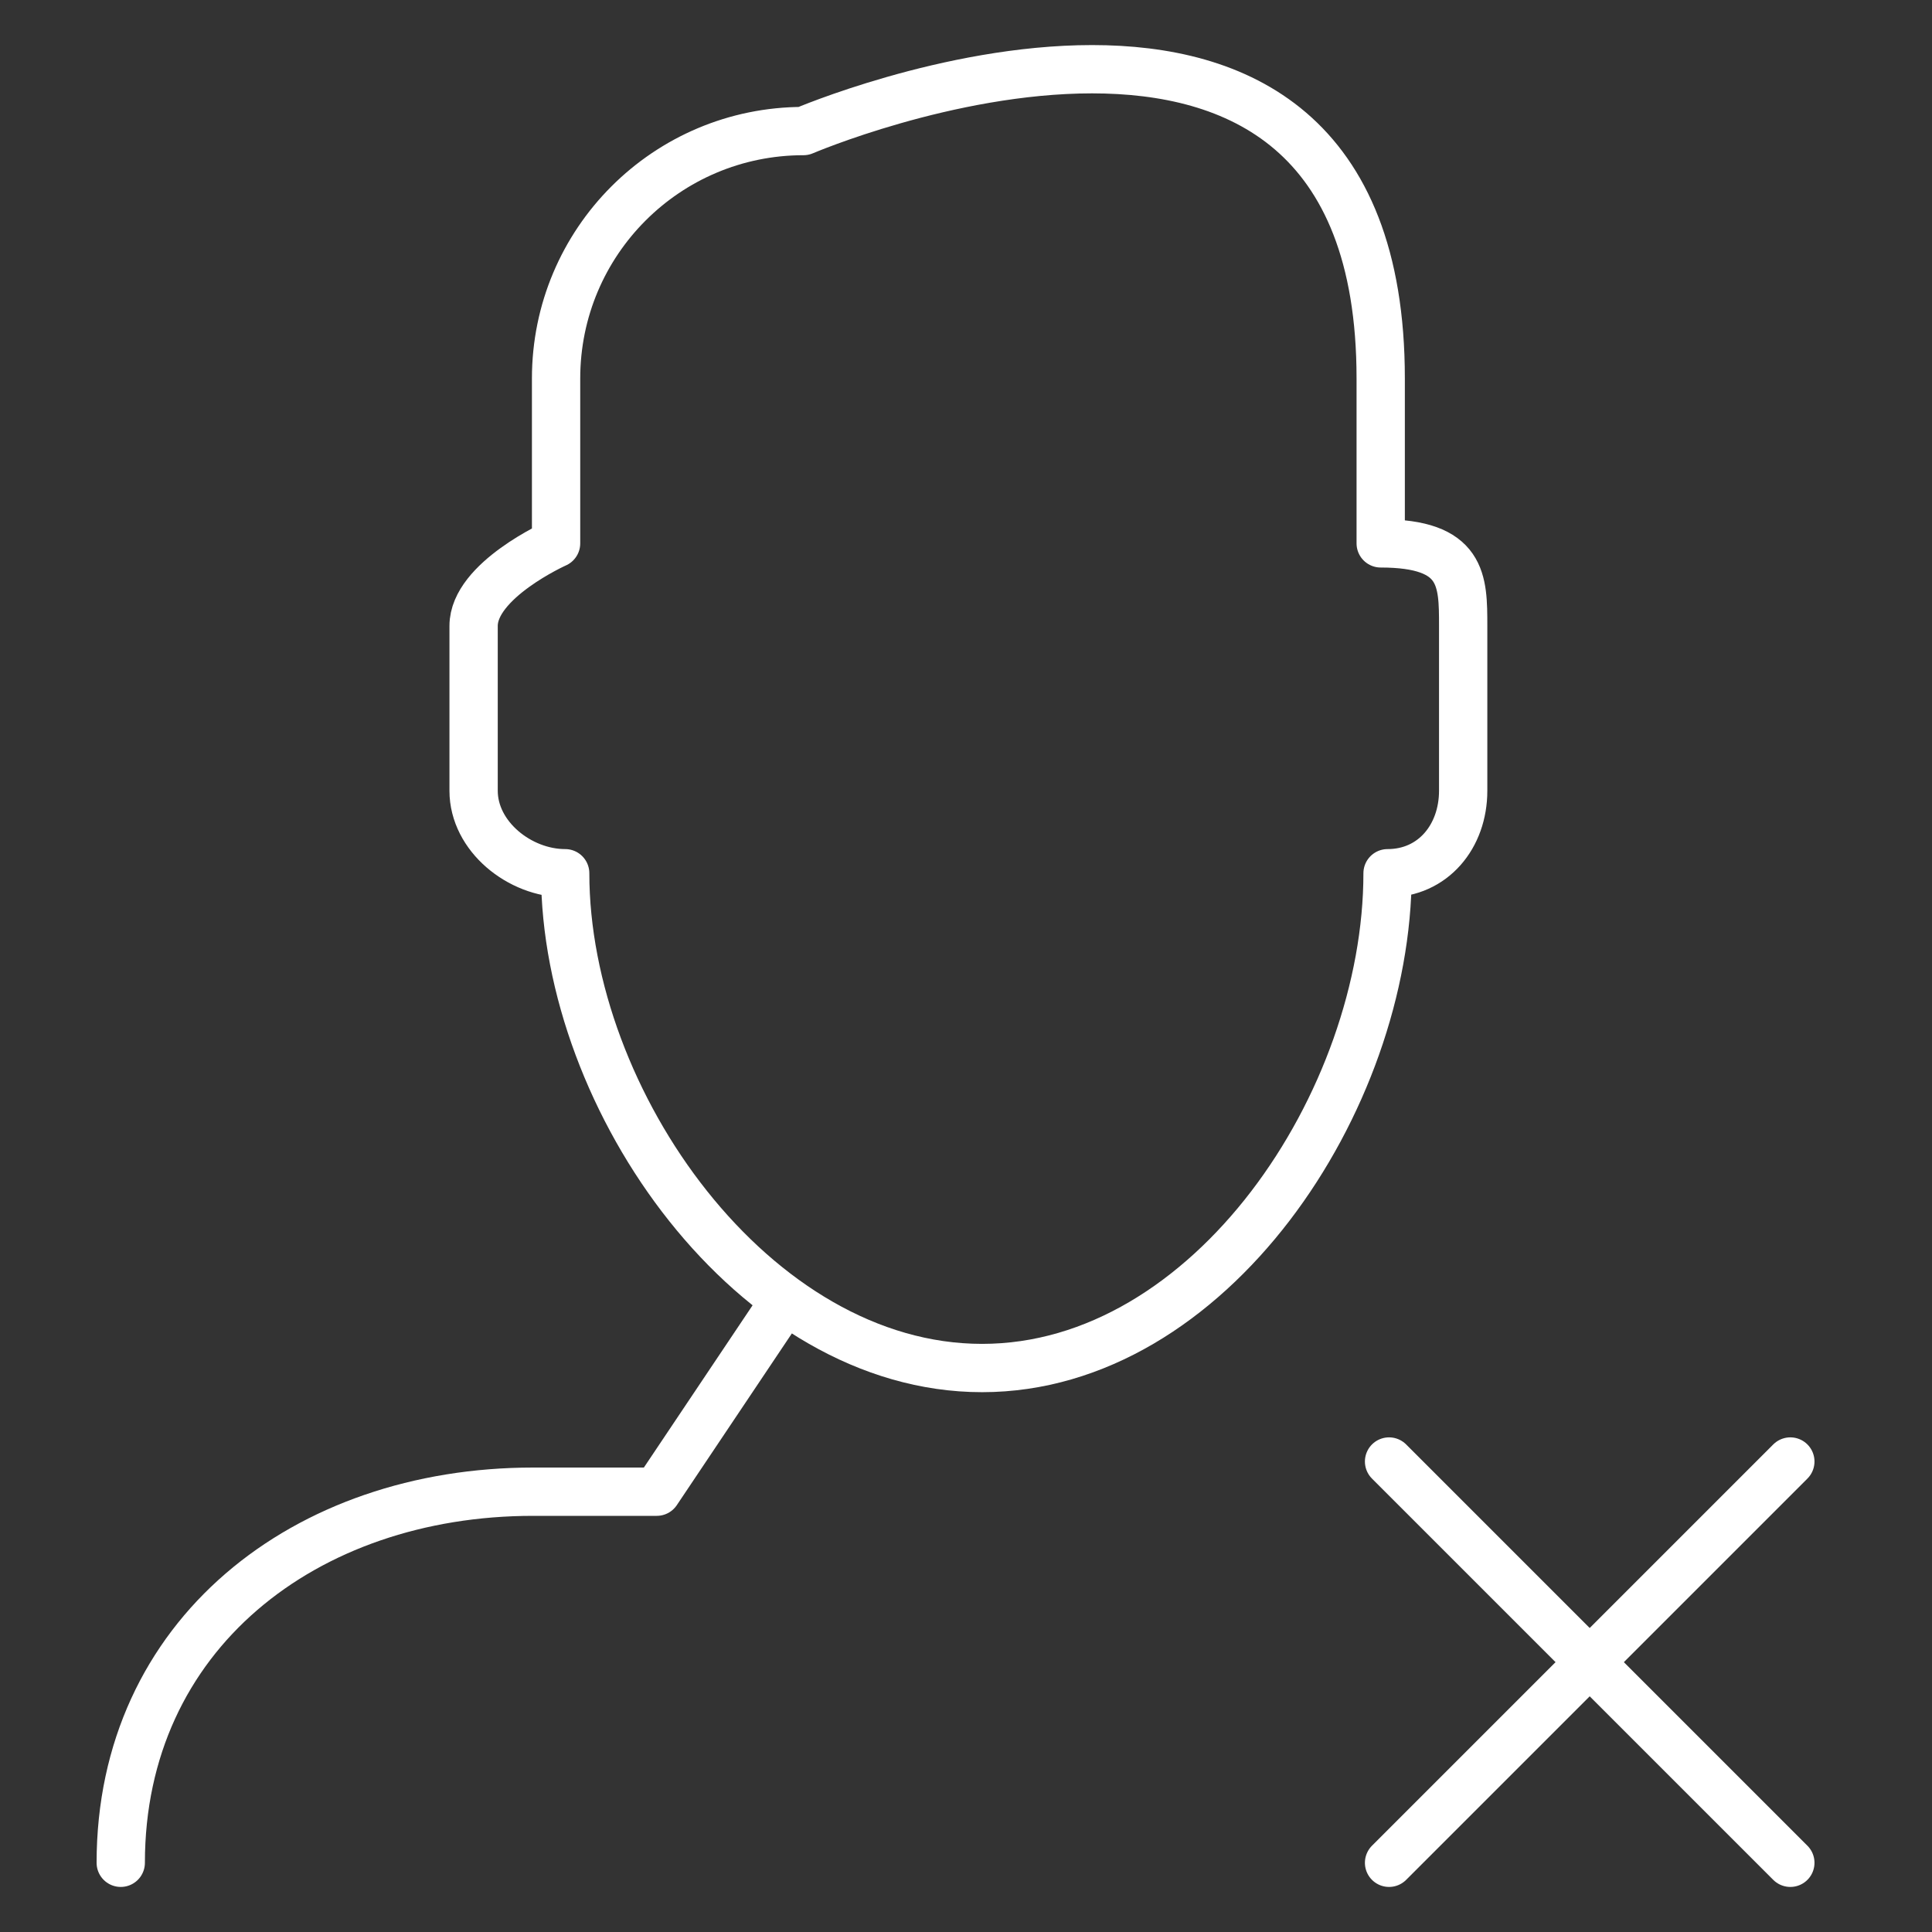 <?xml version="1.0" encoding="utf-8"?>
<!-- Generator: Adobe Illustrator 19.0.0, SVG Export Plug-In . SVG Version: 6.00 Build 0)  -->
<svg version="1.1" id="Layer_1" xmlns="http://www.w3.org/2000/svg" xmlns:xlink="http://www.w3.org/1999/xlink" x="0px" y="0px"
	 viewBox="0 0 80 80" enable-background="new 0 0 80 80" xml:space="preserve">
<rect x="0" y="0" width="80" height="80" fill="#333333" stroke="none"/>
<g id="XMLID_36_">
	
		<path id="XMLID_34_" fill="none" stroke="#FFFFFF" stroke-width="2" stroke-linecap="round" stroke-linejoin="round" stroke-miterlimit="10" d="
		M57.172,22.5v-6.829c0-20.488-23.902-10.244-23.902-10.244c-5.662,0-10.244,4.582-10.244,10.244V22.5c0,0-3.415,1.527-3.415,3.415
		v6.829c0,1.887,1.904,3.415,3.792,3.415c0,9.437,7.826,20.488,17.263,20.488s16.79-11.051,16.79-20.488
		c1.887,0,3.131-1.527,3.131-3.415v-6.829C60.586,24.027,60.586,22.5,57.172,22.5z"/>
	
		<path id="XMLID_5_" fill="none" stroke="#FFFFFF" stroke-width="2" stroke-linecap="round" stroke-linejoin="round" stroke-miterlimit="10" d="
		M5,77.134L5,77.134c0-9.437,7.636-15.366,17.073-15.366h5.122l5.052-7.54"/>
</g>
<g id="XMLID_2_">
	
		<line id="XMLID_1_" fill="none" stroke="#FFFFFF" stroke-width="2" stroke-linecap="round" stroke-linejoin="round" stroke-miterlimit="10" x1="57.518" y1="60.518" x2="74.134" y2="77.134"/>
	
		<line id="XMLID_3_" fill="none" stroke="#FFFFFF" stroke-width="2" stroke-linecap="round" stroke-linejoin="round" stroke-miterlimit="10" x1="74.134" y1="60.518" x2="57.518" y2="77.134"/>
</g>
</svg>
